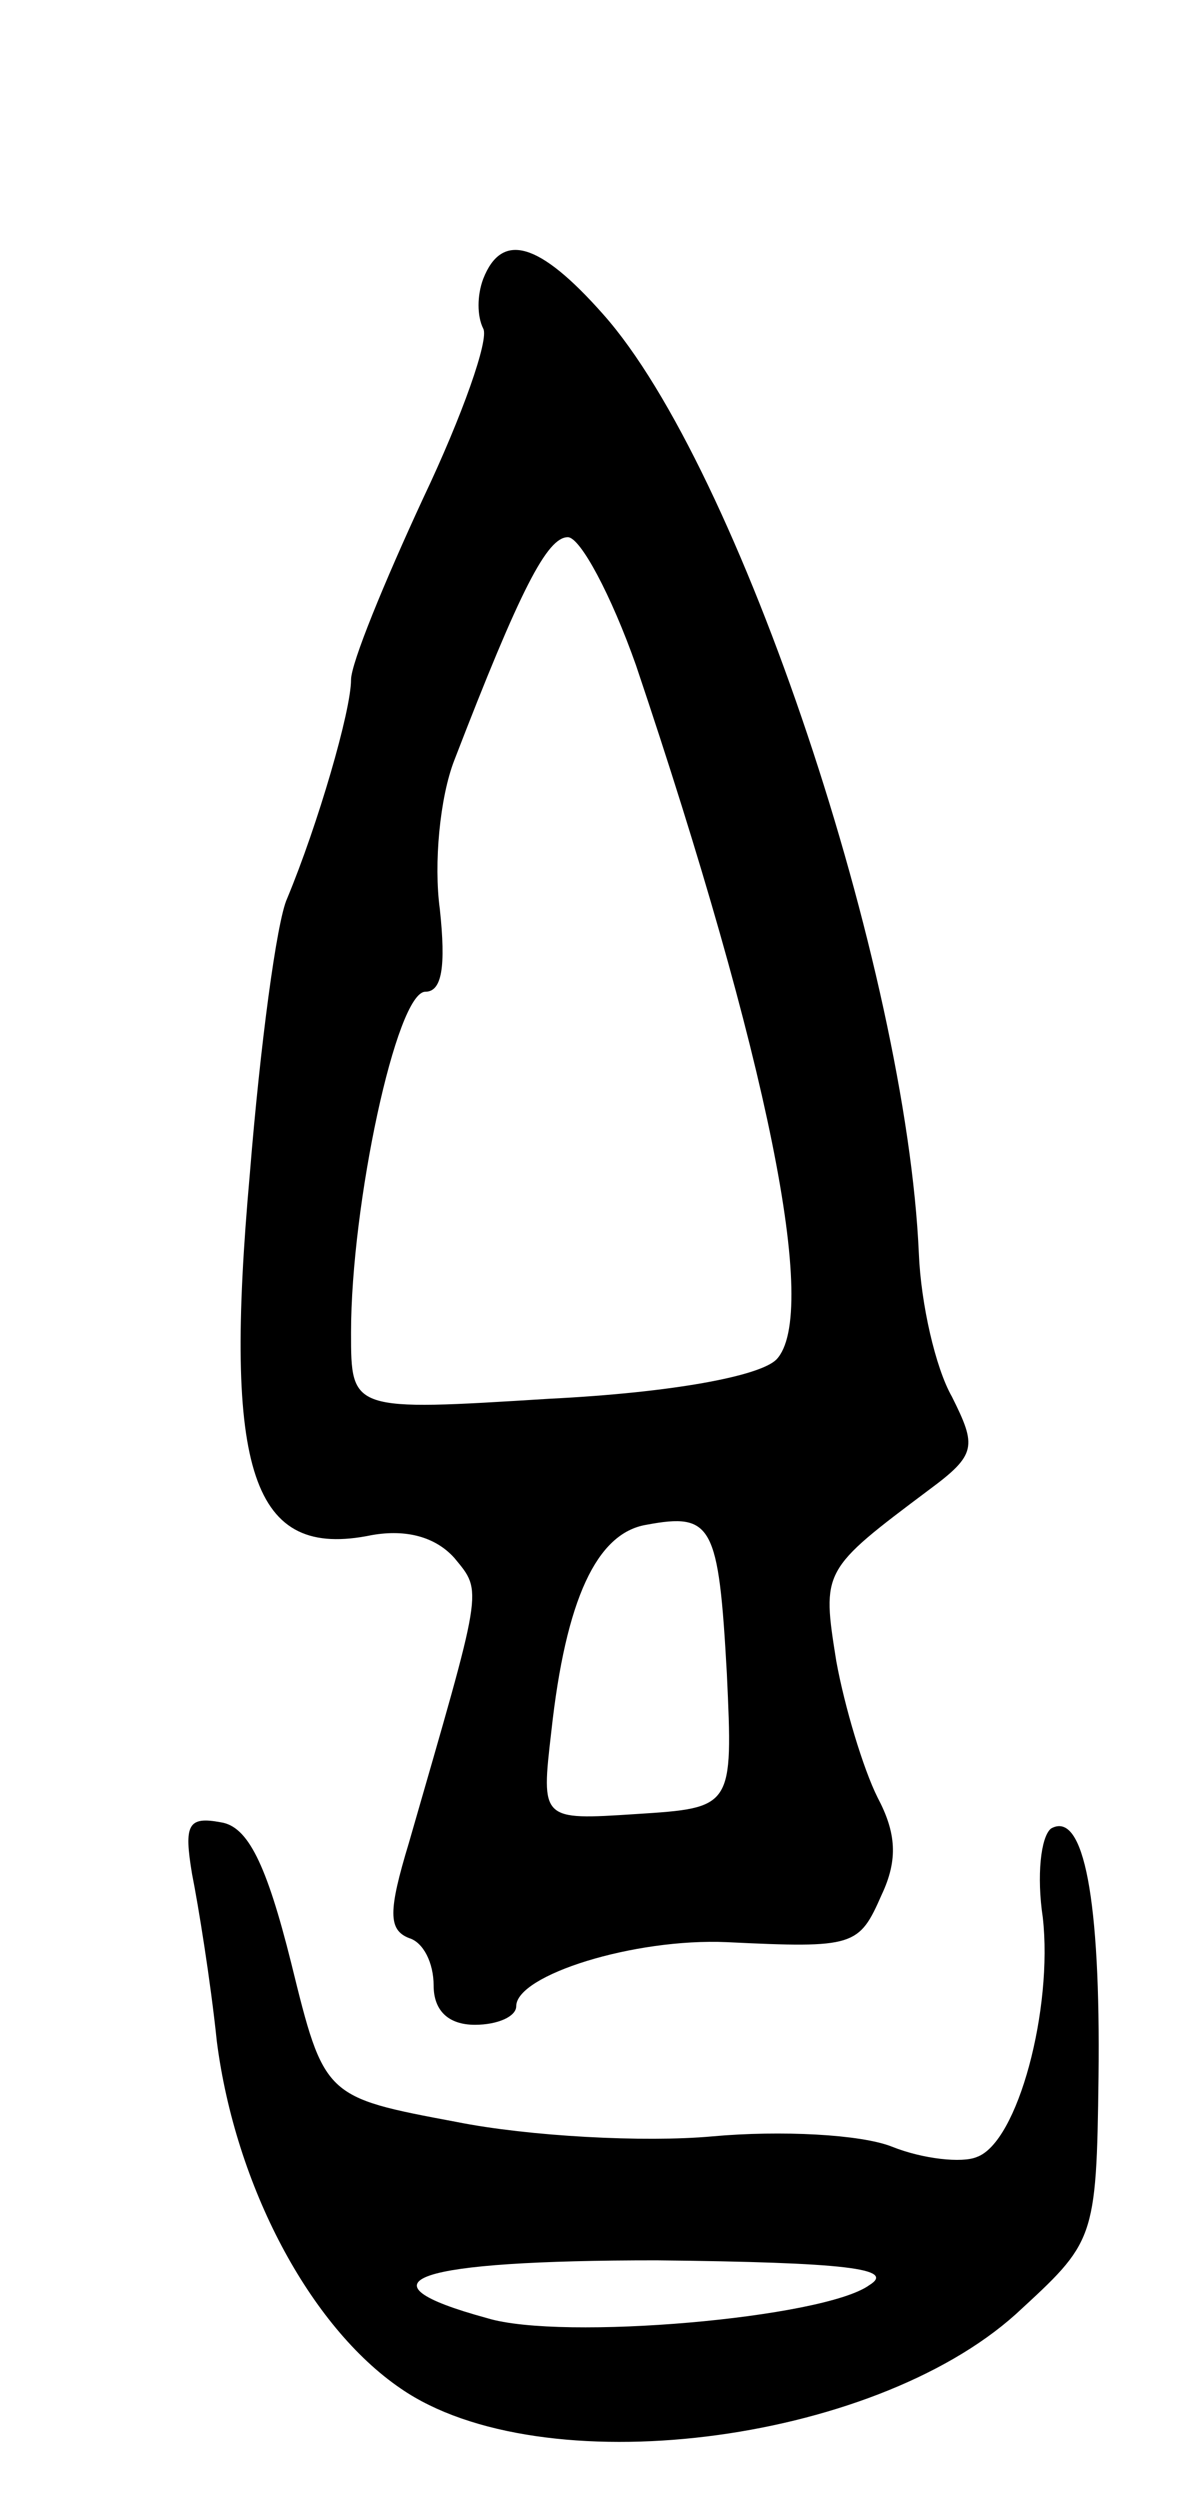 <svg version="1.0" xmlns="http://www.w3.org/2000/svg"
 width="57pt" height="121pt" viewBox="0 0 57 121"
 preserveAspectRatio="xMidYMid meet">
<g transform="translate(0,121) scale(0.1,-0.1)"
fill="#000000" stroke="none">
<path d="M234 1075 c-3 -8 -3 -18 0 -24 3 -5 -10 -42 -29 -82 -19 -41 -35 -80
-35 -88 0 -15 -16 -70 -31 -106 -5 -11 -13 -71 -18 -133 -13 -145 1 -187 59
-175 17 3 31 -1 40 -11 14 -17 14 -13 -22 -138 -10 -33 -10 -42 0 -46 7 -2 12
-12 12 -23 0 -12 7 -19 20 -19 11 0 20 4 20 9 0 15 57 33 102 31 62 -3 64 -2
75 23 8 17 7 30 -2 47 -7 14 -16 44 -20 66 -7 44 -7 44 45 83 23 17 23 21 11
45 -8 14 -15 45 -16 69 -6 138 -87 381 -153 455 -31 35 -49 40 -58 17z m74
-187 c64 -190 89 -314 68 -336 -8 -8 -50 -16 -110 -19 -96 -6 -96 -6 -96 32 0
62 22 165 36 165 8 0 10 12 7 40 -3 22 0 54 7 72 32 83 45 108 55 108 6 0 21
-28 33 -62z m44 -488 c3 -65 3 -65 -44 -68 -46 -3 -46 -3 -41 40 7 64 22 96
46 100 32 6 35 0 39 -72z"/>
<path d="M93 303 c3 -15 9 -52 12 -81 9 -70 45 -138 89 -168 68 -47 228 -27
298 36 38 35 39 35 40 115 1 85 -7 129 -23 120 -5 -4 -7 -23 -4 -43 5 -44 -12
-109 -32 -116 -7 -3 -26 -1 -41 5 -15 6 -54 8 -87 5 -33 -3 -89 0 -124 7 -64
12 -64 12 -80 77 -12 48 -21 66 -34 68 -16 3 -18 -1 -14 -25z m328 -199 c-22
-16 -149 -27 -185 -16 -66 18 -35 28 82 28 92 -1 116 -4 103 -12z"/>
</g>
</svg>
